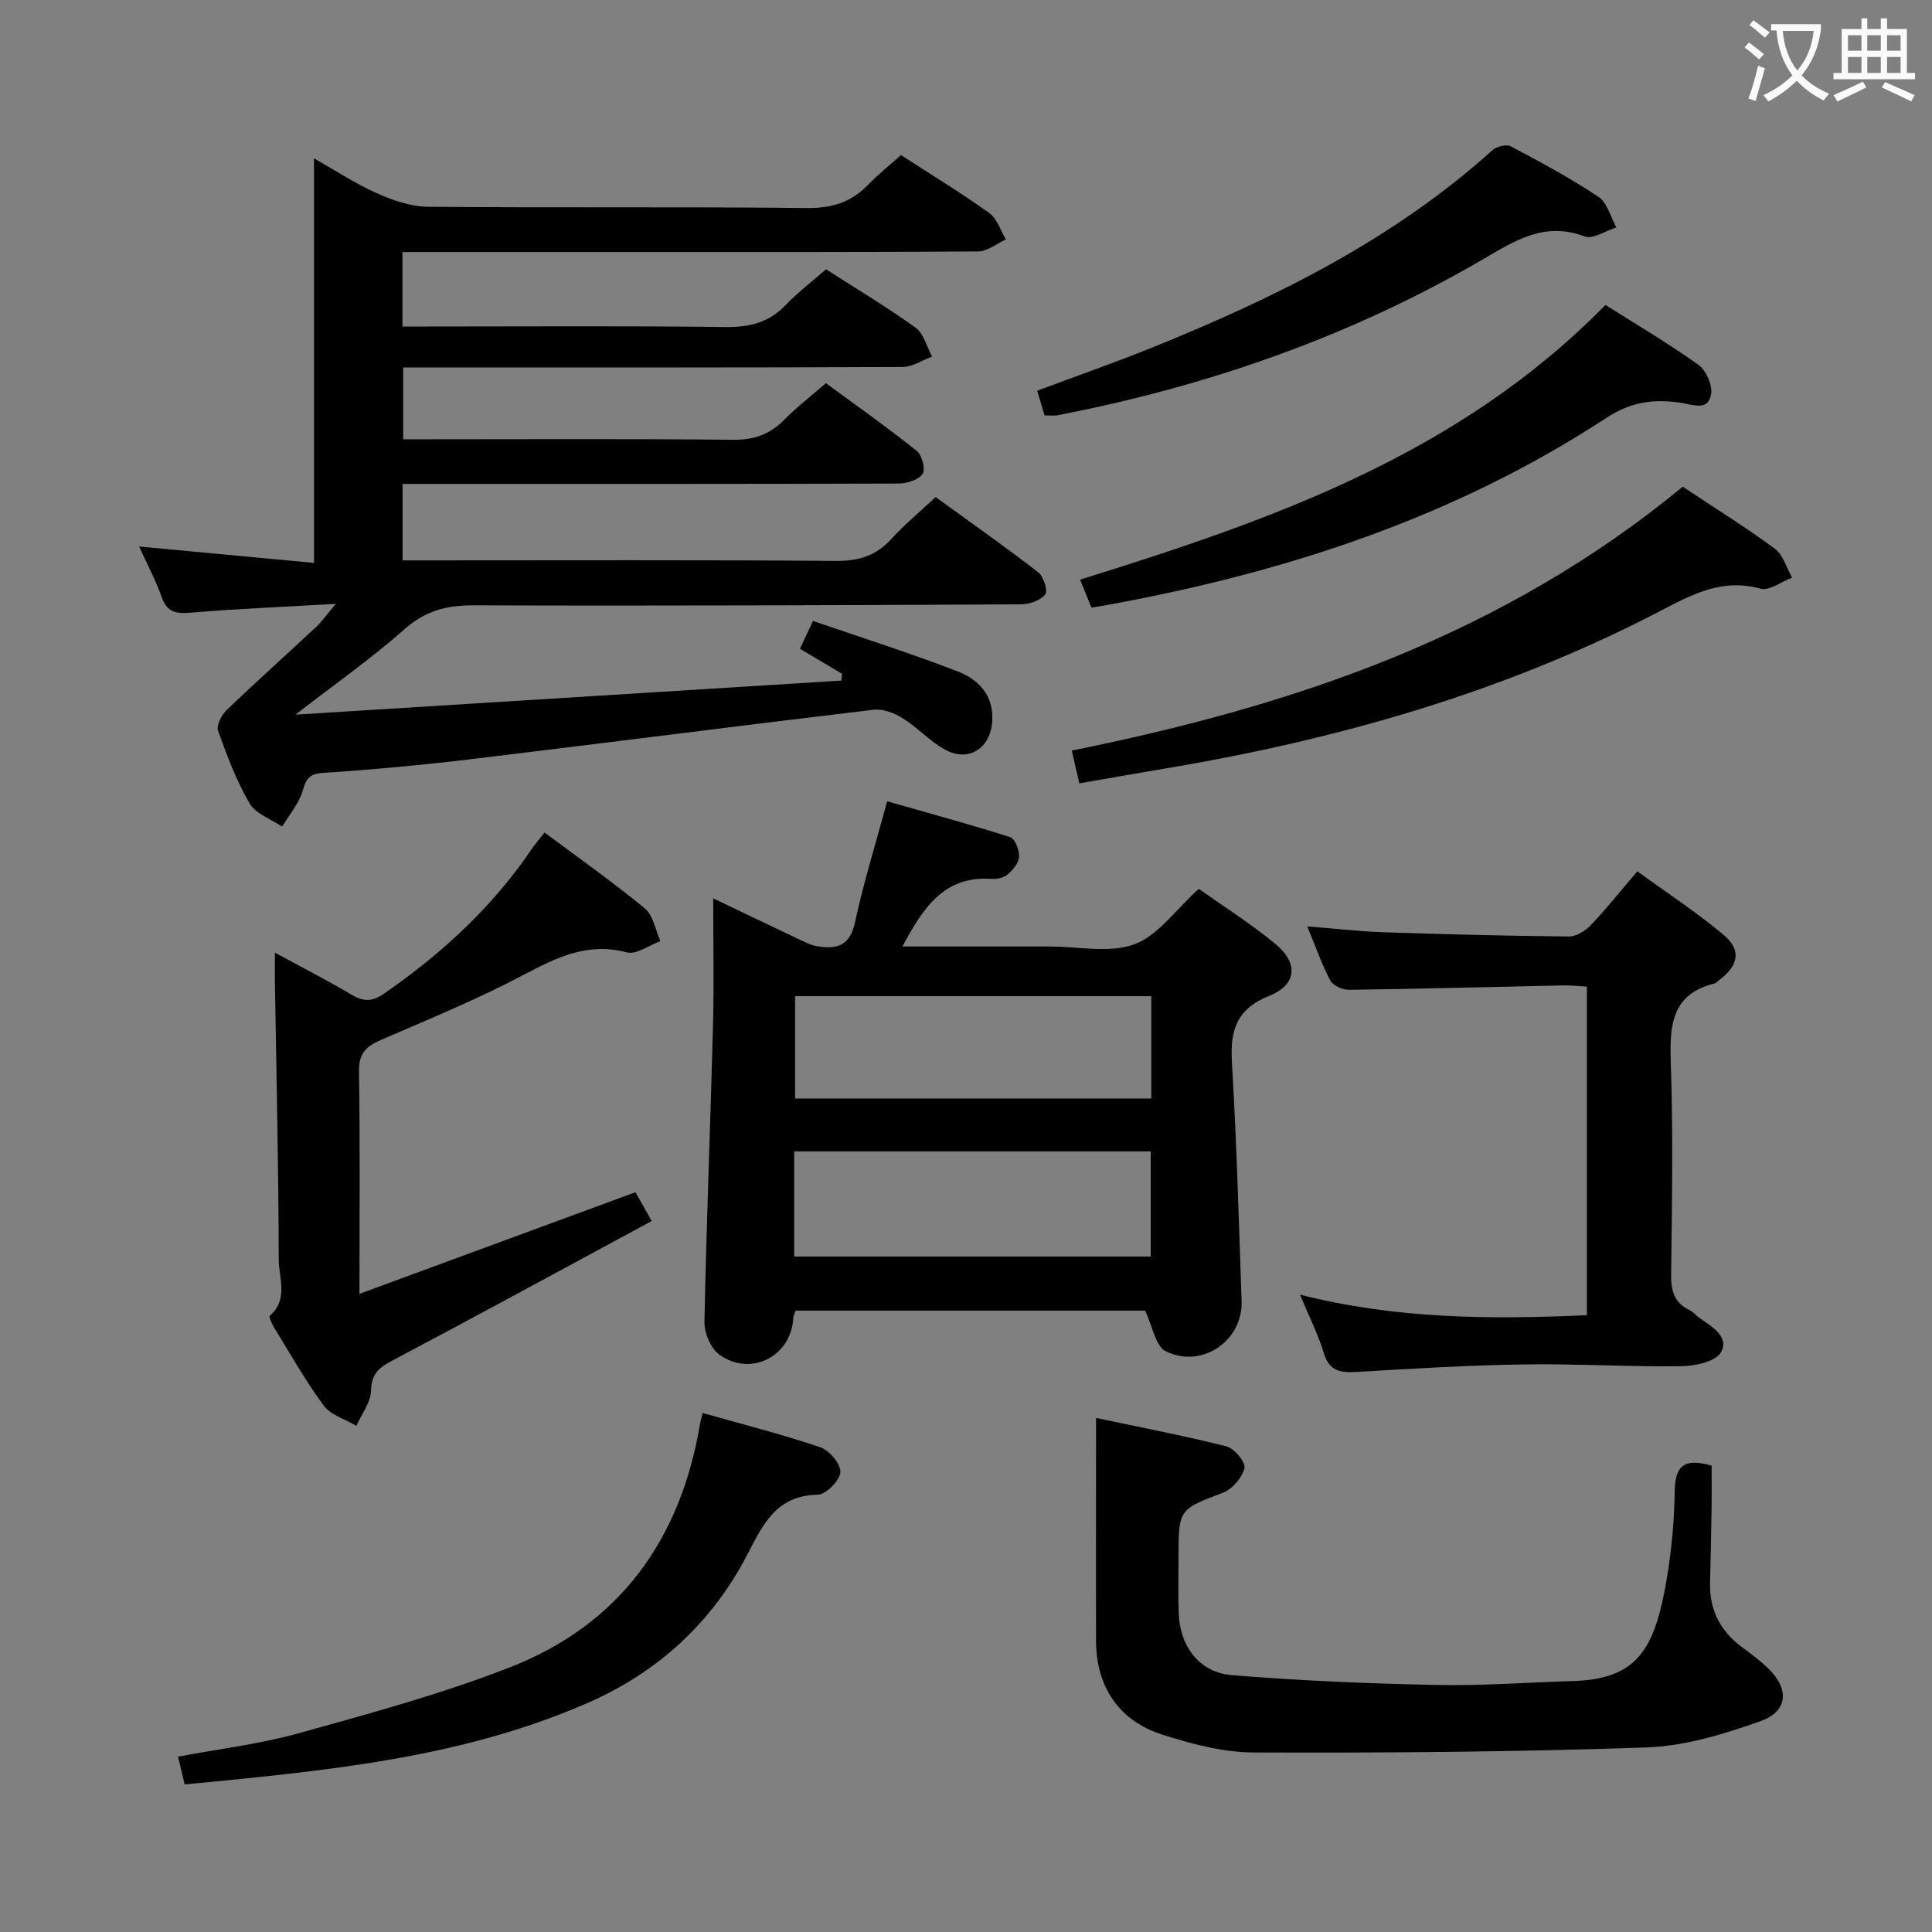 <svg enable-background="new 0 0 400 400" viewBox="0 0 400 400" xmlns="http://www.w3.org/2000/svg"><rect x="0" y="0" width="400" height="400" fill="#808080" stroke="none"/><g fill="#010000"><path d="m61.18 147.96c38.65-2.41 75.83-4.73 113.01-7.05.05-.47.1-.94.15-1.41-2.81-1.67-5.62-3.34-8.72-5.18.81-1.71 1.57-3.33 2.71-5.76 10.04 3.46 20.11 6.65 29.94 10.45 4.29 1.66 7.5 4.9 7.16 10.33-.35 5.53-4.79 8.53-9.71 5.9-3.17-1.69-5.68-4.58-8.76-6.5-1.74-1.09-4.11-2.03-6.05-1.8-27.7 3.29-55.36 6.87-83.05 10.2-10.39 1.25-20.82 2.22-31.26 2.9-3.68.24-3.41 2.73-4.38 4.89-.99 2.2-2.53 4.15-3.83 6.2-2.3-1.56-5.45-2.63-6.71-4.79-2.74-4.7-4.69-9.9-6.53-15.04-.39-1.1.69-3.24 1.73-4.24 6.11-5.87 12.43-11.52 18.62-17.3 1.15-1.08 2.06-2.41 4.03-4.74-10.87.63-20.42 1.02-29.94 1.82-3.06.26-4.98.01-6.11-3.22-1.2-3.42-2.94-6.64-4.68-10.47 12.42 1.16 24.34 2.28 36.21 3.39 0-28.41 0-55.93 0-83.76 4.04 2.29 8.28 5.09 12.87 7.16 3.34 1.51 7.12 2.84 10.72 2.87 26.16.24 52.33-.03 78.49.26 5.26.06 9.28-1.26 12.81-4.97 1.94-2.04 4.18-3.79 6.64-5.99 6.13 3.97 12.35 7.76 18.26 11.98 1.63 1.17 2.34 3.62 3.47 5.48-1.93.87-3.86 2.48-5.8 2.49-24.33.17-48.66.12-72.99.12-13.66 0-27.33 0-40.99 0-1.63 0-3.25 0-5.17 0v15.42h5.39c20.5 0 41-.15 61.49.11 4.99.06 8.99-.92 12.48-4.57 2.5-2.63 5.44-4.84 8.35-7.38 6.34 4.08 12.62 7.82 18.52 12.08 1.7 1.23 2.32 3.95 3.43 5.98-2.04.75-4.07 2.15-6.12 2.16-32.33.14-64.66.1-96.98.1-1.99 0-3.99 0-6.41 0v14.87h5.31c21 0 41.99-.12 62.99.1 4.34.05 7.62-1.11 10.61-4.15 2.55-2.59 5.46-4.83 8.61-7.57 6.38 4.69 12.75 9.18 18.82 14.03 1.09.87 1.85 3.85 1.2 4.77-.87 1.24-3.24 1.97-4.97 1.98-32.16.11-64.32.08-96.49.08-1.97 0-3.94 0-6.2 0v15.83h5.29c28.16 0 56.33-.11 84.49.11 4.71.04 8.26-1.1 11.41-4.54 2.68-2.93 5.77-5.5 9.17-8.68 7.15 5.19 14.31 10.22 21.23 15.57 1.11.86 2.05 3.84 1.47 4.57-.99 1.25-3.24 2.06-4.97 2.07-37.82.19-75.65.34-113.47.21-5.63-.02-10.02 1.17-14.35 5.05-6.69 5.93-14.08 11.08-22.44 17.58z"/><path d="m248.19 184.03c4.74 3.36 10.5 7.02 15.75 11.3 4.92 4.01 4.64 8.51-1.15 10.84-6.88 2.78-8.13 7.23-7.73 13.88.98 16.43 1.43 32.89 2 49.34.28 8.22-8.3 14.11-15.76 10.34-2.06-1.04-2.63-5.03-4.22-8.38-23.3 0-47.7 0-72.37 0-.13.42-.45 1.01-.48 1.62-.44 7.87-8.85 12.18-15.32 7.47-1.77-1.29-3.1-4.47-3.06-6.76.4-20.46 1.24-40.91 1.77-61.37.23-8.77.04-17.55.04-26.32 5.03 2.41 11.18 5.37 17.36 8.29 1.34.63 2.7 1.38 4.12 1.62 3.94.67 6.8.06 7.86-4.86 1.77-8.25 4.3-16.33 6.68-25.14 8.47 2.42 17.02 4.73 25.46 7.42 1.01.32 1.93 2.72 1.85 4.09-.07 1.29-1.32 2.73-2.42 3.67-.78.68-2.2.95-3.3.88-9.86-.67-14.16 6.03-18.44 14.01h24.67 6c5.83-.01 12.2 1.43 17.34-.46 4.86-1.75 8.43-7.03 13.35-11.48zm-83.76 76.12h73.81c0-7.54 0-14.63 0-21.77-24.75 0-49.16 0-73.81 0zm73.93-53.9c-24.83 0-49.23 0-73.74 0v21.18h73.74c0-7.16 0-13.92 0-21.18z"/><path d="m226.93 293.57c8.64 1.83 17.88 3.6 26.99 5.89 1.62.41 4.01 3.27 3.73 4.47-.45 1.97-2.47 4.35-4.39 5.09-9.19 3.52-9.26 3.34-9.26 13.52 0 3.83-.1 7.66.04 11.49.25 6.81 4.26 12.24 10.98 12.79 14.06 1.15 28.19 1.74 42.3 2.03 9.45.2 18.93-.52 28.39-.81 12.65-.39 16.5-5.98 18.97-18.9 1.27-6.66 1.94-13.52 2.05-20.3.09-5.17 1.71-7.09 7.64-5.39 0 2.71.04 5.78-.01 8.85-.07 5.16-.18 10.32-.31 15.48-.13 5.59 2.15 9.94 6.61 13.25 1.87 1.38 3.76 2.78 5.42 4.39 4.41 4.27 4.16 8.89-1.62 10.94-7.56 2.69-15.63 5.15-23.55 5.43-27.09.94-54.22 1.14-81.34 1.04-6.33-.02-12.84-1.75-18.94-3.7-8.97-2.86-13.65-9.91-13.7-19.24-.05-15.11 0-30.22 0-46.32z"/><path d="m56.92 197.24c5.89 3.2 11.01 5.82 15.95 8.75 2.47 1.46 4.25 1.38 6.67-.29 11.88-8.22 22.34-17.83 30.49-29.84.74-1.08 1.61-2.07 2.72-3.49 7.05 5.27 14.11 10.23 20.75 15.71 1.75 1.44 2.19 4.47 3.23 6.77-2.34.84-4.98 2.85-6.96 2.33-8.17-2.16-14.61 1.09-21.51 4.73-9.52 5.02-19.54 9.13-29.44 13.42-3.08 1.33-4.57 2.84-4.5 6.54.25 14.92.1 29.84.1 46.01 19.8-7.29 38.27-14.09 57.14-21.04.97 1.72 2 3.55 3.37 5.96-18.1 9.77-35.88 19.46-53.78 28.93-2.78 1.47-4.26 2.78-4.34 6.23-.06 2.43-1.95 4.82-3.03 7.23-2.3-1.36-5.3-2.2-6.76-4.18-3.83-5.19-7.01-10.87-10.4-16.39-.41-.67-.99-2.01-.77-2.2 3.93-3.38 1.87-7.84 1.86-11.69-.04-19.13-.49-38.26-.79-57.38-.03-1.65 0-3.3 0-6.11z"/><path d="m328.55 272.3c0-22.77 0-45.18 0-68.03-1.68-.09-3.28-.29-4.88-.25-14.81.31-29.61.71-44.42.91-1.31.02-3.27-.89-3.83-1.94-1.77-3.34-3.01-6.95-4.76-11.19 5.65.45 10.68 1.04 15.72 1.21 12.81.43 25.62.76 38.43.88 1.51.02 3.39-1.13 4.5-2.3 3.21-3.36 6.11-7.01 9.68-11.19 5.99 4.36 12.22 8.42 17.86 13.16 3.79 3.19 3.1 6.41-1.03 9.44-.27.2-.5.53-.79.6-8.97 2.19-9.37 8.67-9.11 16.38.5 14.65.24 29.32.07 43.98-.04 3.36.69 5.8 3.83 7.3.73.35 1.27 1.07 1.95 1.55 2.57 1.82 6.32 3.87 4.55 7.14-1.05 1.93-5.33 2.87-8.18 2.91-10.98.14-21.96-.54-32.94-.37-11.46.18-22.92.88-34.37 1.56-3.35.2-5.63-.18-6.75-3.92-1.14-3.79-2.97-7.37-4.93-12.09 19.98 5.08 39.52 5.14 59.4 4.26z"/><path d="m38.23 369.45c-.54-2.28-.91-3.83-1.37-5.75 8.64-1.63 17.04-2.63 25.1-4.88 14.68-4.09 29.48-8.1 43.64-13.63 22.64-8.84 35.24-26.34 39.29-50.15.11-.63.28-1.25.57-2.5 8.28 2.35 16.44 4.41 24.38 7.1 1.87.63 4.26 3.49 4.15 5.16-.12 1.73-2.98 4.63-4.68 4.66-8.55.15-11.28 6.04-14.58 12.39-7.29 14.04-18.47 24.34-32.99 30.69-26.45 11.59-54.75 14.11-83.51 16.91z"/><path d="m348.39 100.77c6.7 4.45 13.06 8.4 19.07 12.84 1.72 1.27 2.41 3.94 3.57 5.97-2.19.83-4.7 2.8-6.52 2.3-8.09-2.26-14.47 1.35-21.14 4.81-32.29 16.76-66.81 26.52-102.53 32.49-5.71.95-11.41 1.98-17.38 3.01-.53-2.29-1-4.34-1.56-6.79 22.9-4.63 45.26-10.55 66.8-19.36 21.52-8.83 41.47-20.24 59.69-35.27z"/><path d="m332.39 63.14c6.2 3.92 12.93 7.88 19.26 12.4 1.6 1.15 2.96 4.29 2.6 6.17-.66 3.43-3.77 2.06-6.2 1.69-5.49-.84-10.35-.25-15.43 3.09-31.34 20.55-66.22 31.95-102.82 38.66-1.13.21-2.26.39-3.82.65-.75-1.85-1.53-3.75-2.36-5.79 39.79-12.38 78.42-25.91 108.77-56.87z"/><path d="m216.27 86c-.5-1.66-.96-3.19-1.54-5.1 8.29-3.11 16.4-5.93 24.35-9.16 25.23-10.23 49.46-22.21 69.94-40.67.85-.77 2.89-1.24 3.8-.76 6.16 3.27 12.34 6.58 18.13 10.45 1.83 1.22 2.5 4.17 3.7 6.32-2.22.69-4.87 2.52-6.58 1.87-8.33-3.17-14.53.94-21.17 4.81-27.4 15.95-56.93 26.22-87.99 32.22-.64.13-1.32.02-2.64.02z"/></g><path d="m362.1 8.8c1.1.8 2.1 1.6 3.1 2.4l-1 1.1c-1.3-1.1-2.3-2-3-2.5zm1.9 4.8c.5.2.9.4 1.4.5-.6 2.3-1.3 4.5-1.9 6.8l-1.5-.5c.8-2.1 1.4-4.3 2-6.8zm-1-9.4c1.3.9 2.4 1.8 3.4 2.5l-1 1.1c-1.4-1.2-2.4-2.1-3.2-2.6zm3.7 2.2v-1.4h10.3v1.2c-.5 3.6-1.8 6.8-4 9.4 1.5 1.6 3.4 2.8 5.7 3.8-.3.4-.7.8-1.1 1.4-2.3-1.1-4.1-2.5-5.6-4.1-1.6 1.6-3.6 3.1-5.9 4.3-.3-.5-.7-.9-1-1.3 2.4-1.1 4.4-2.5 6-4.1-1.9-2.5-3-5.6-3.3-9.3h-1.1zm8.8 0h-6.4c.3 3.3 1.3 6 3 8.2 2-2.3 3.1-5.1 3.4-8.2z" fill="#fbfafa"/><path d="m385.3 3.8h1.3v2.2h2.8v-2.2h1.3v2.2h4.1v9.1h1.7v1.3h-16.9v-1.3h1.7v-9.1h4.1v-2.2zm.4 13.1.7 1.2c-1.8.9-3.8 1.9-6 2.9-.2-.4-.5-.8-.8-1.3 2.3-1 4.3-1.9 6.1-2.8zm-3.1-6.4h2.8v-3.2h-2.8zm0 4.6h2.8v-3.3h-2.8zm4-4.6h2.8v-3.2h-2.8zm0 4.6h2.8v-3.3h-2.8zm3.7 1.9c2.1.9 4.1 1.8 6.1 2.7l-.7 1.3c-2.2-1.1-4.2-2-6.1-2.9zm3.2-9.7h-2.8v3.2h2.8zm-2.8 7.8h2.8v-3.3h-2.8z" fill="#fbfafa"/></svg>
